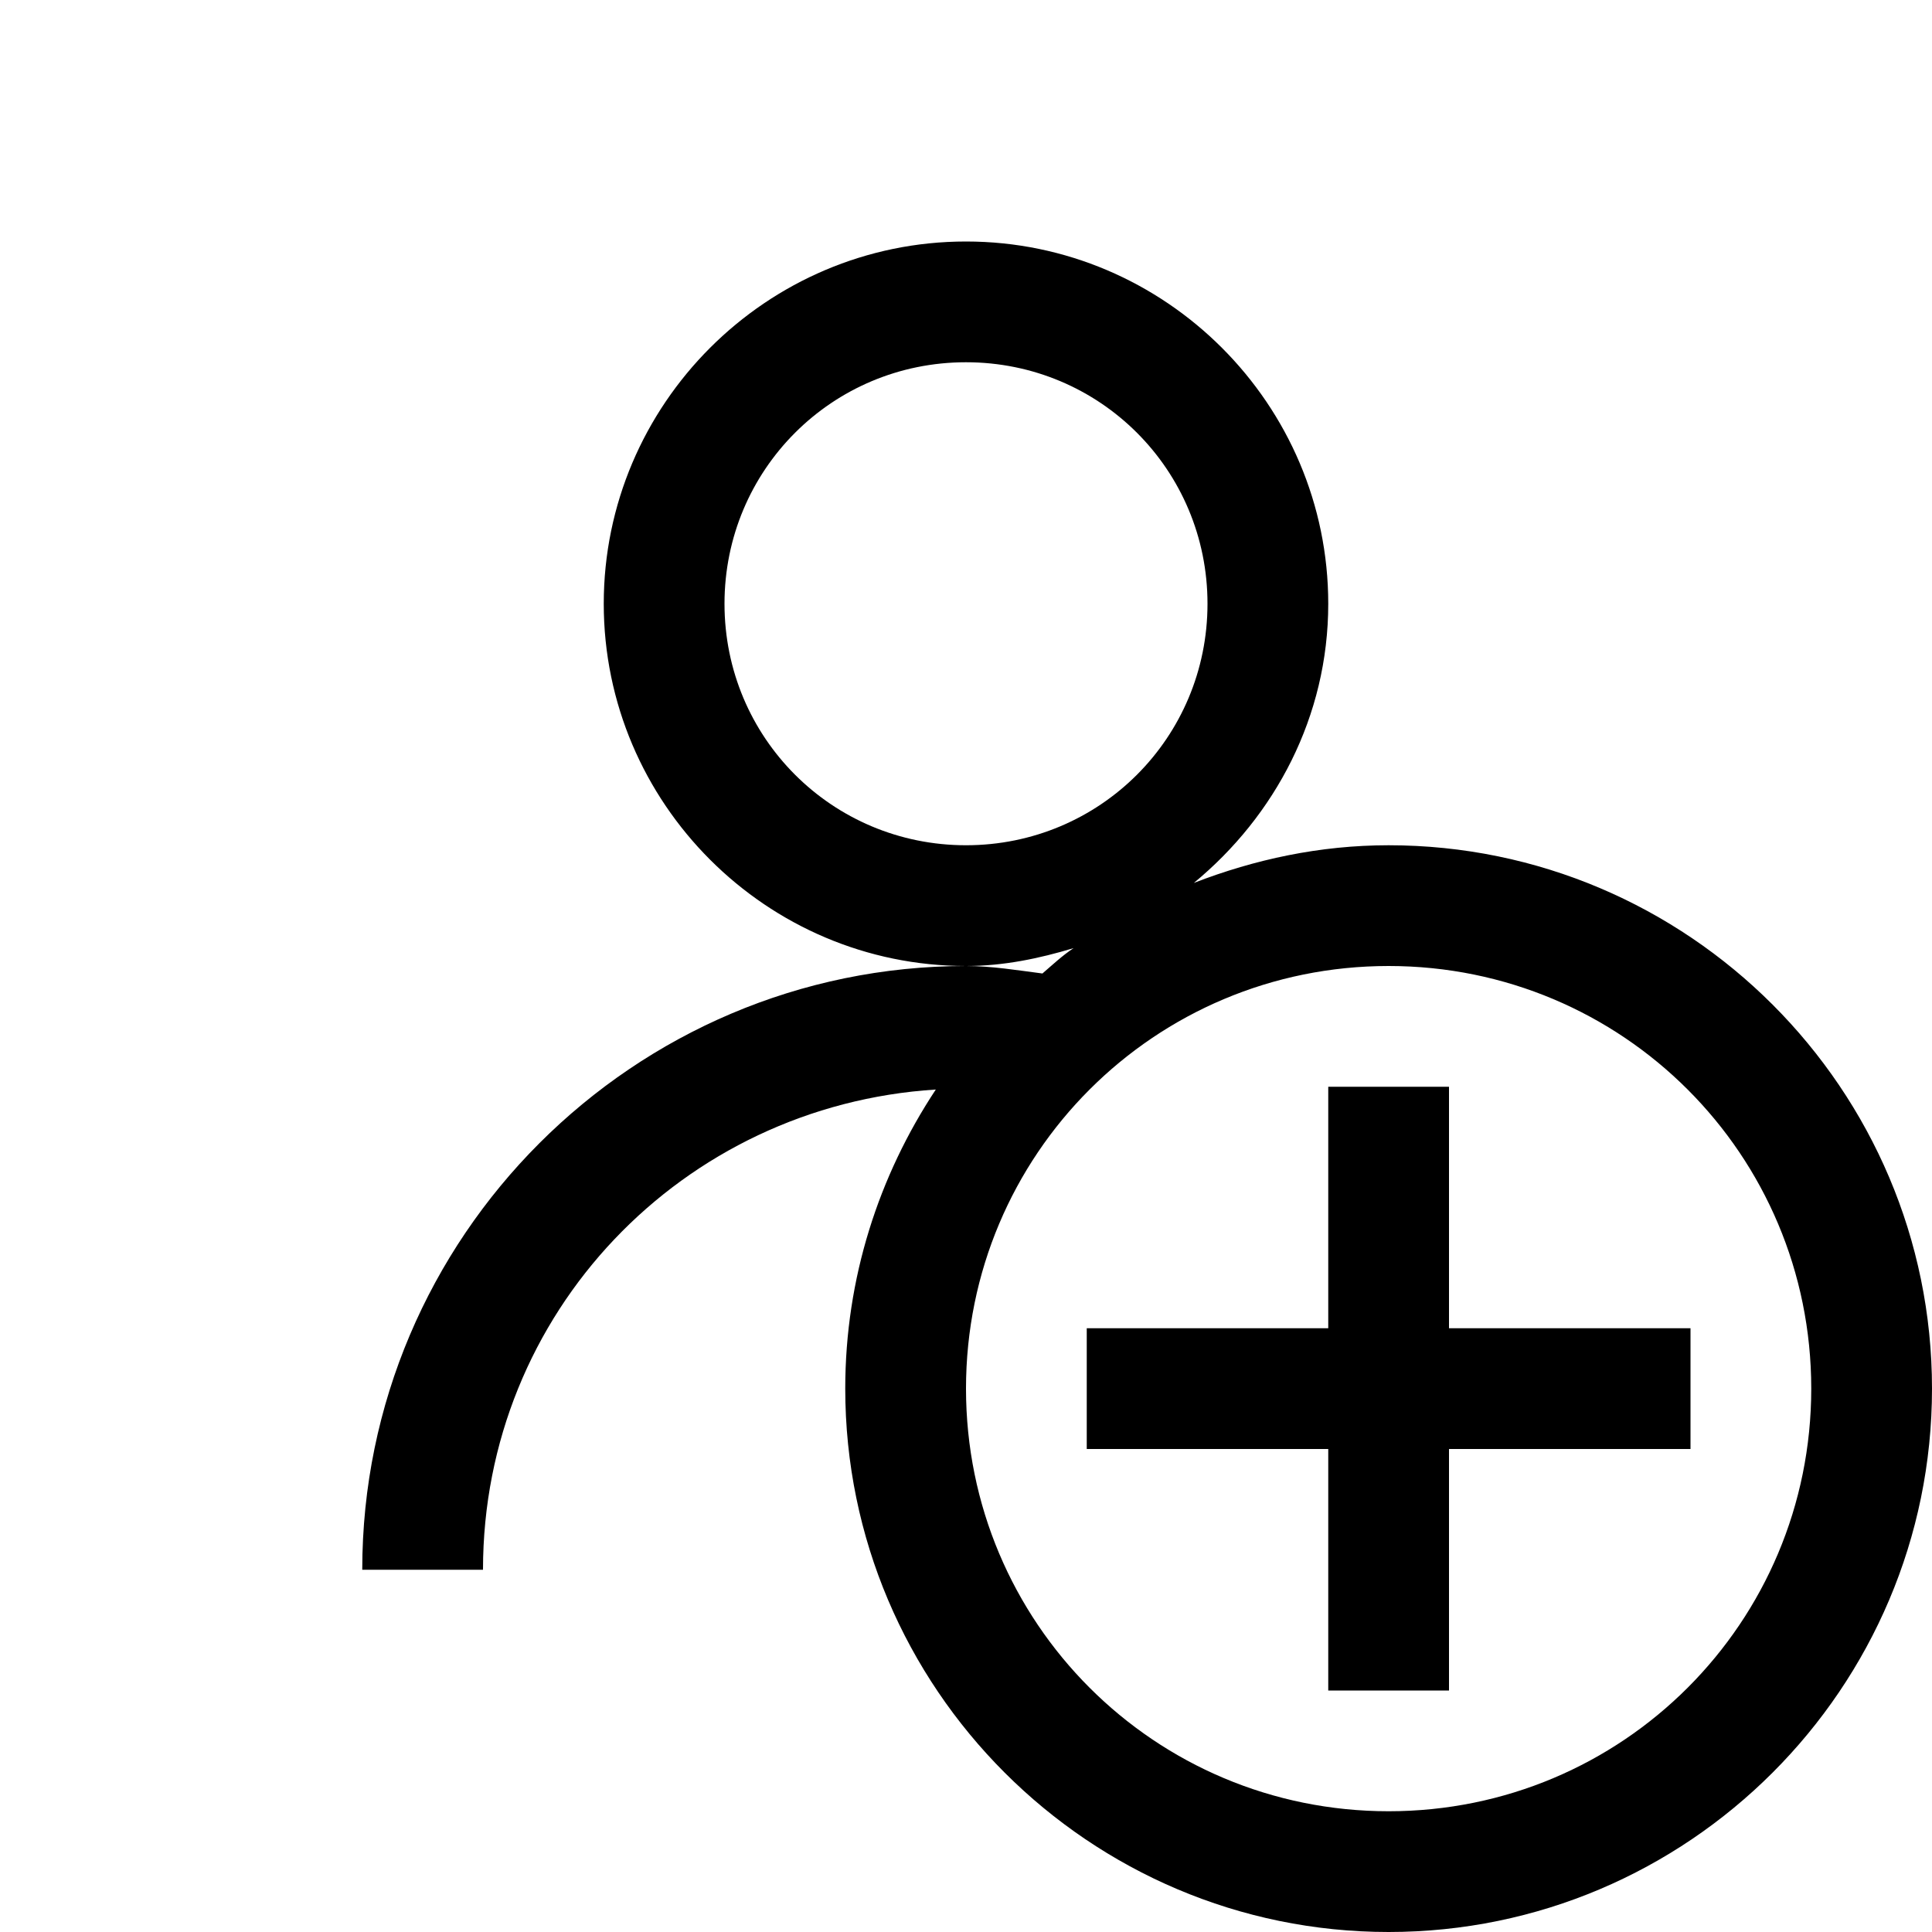 <svg fill="#000000" xmlns="http://www.w3.org/2000/svg" viewBox="0 0 16 16" width="300px" height="300px"><path d="M 8 2 C 6.348 2 5 3.348 5 5 C 5 6.652 6.348 8 8 8 C 8.312 8 8.605 7.938 8.891 7.852 C 8.797 7.914 8.719 7.988 8.633 8.062 C 8.422 8.035 8.215 8 8 8 C 5.246 8 3 10.246 3 13 L 4 13 C 4 10.871 5.652 9.156 7.75 9.023 C 7.277 9.738 7 10.586 7 11.5 C 7 13.98 9.02 16 11.5 16 C 13.98 16 16 13.98 16 11.5 C 16 9.02 13.98 7 11.5 7 C 10.93 7 10.391 7.117 9.887 7.312 C 10.559 6.758 11 5.934 11 5 C 11 3.348 9.652 2 8 2 Z M 8 3 C 9.109 3 10 3.891 10 5 C 10 6.109 9.109 7 8 7 C 6.891 7 6 6.109 6 5 C 6 3.891 6.891 3 8 3 Z M 11.5 8 C 13.438 8 15 9.562 15 11.5 C 15 13.438 13.438 15 11.5 15 C 9.562 15 8 13.438 8 11.5 C 8 9.562 9.562 8 11.5 8 Z M 11 9 L 11 11 L 9 11 L 9 12 L 11 12 L 11 14 L 12 14 L 12 12 L 14 12 L 14 11 L 12 11 L 12 9 Z"/></svg>
